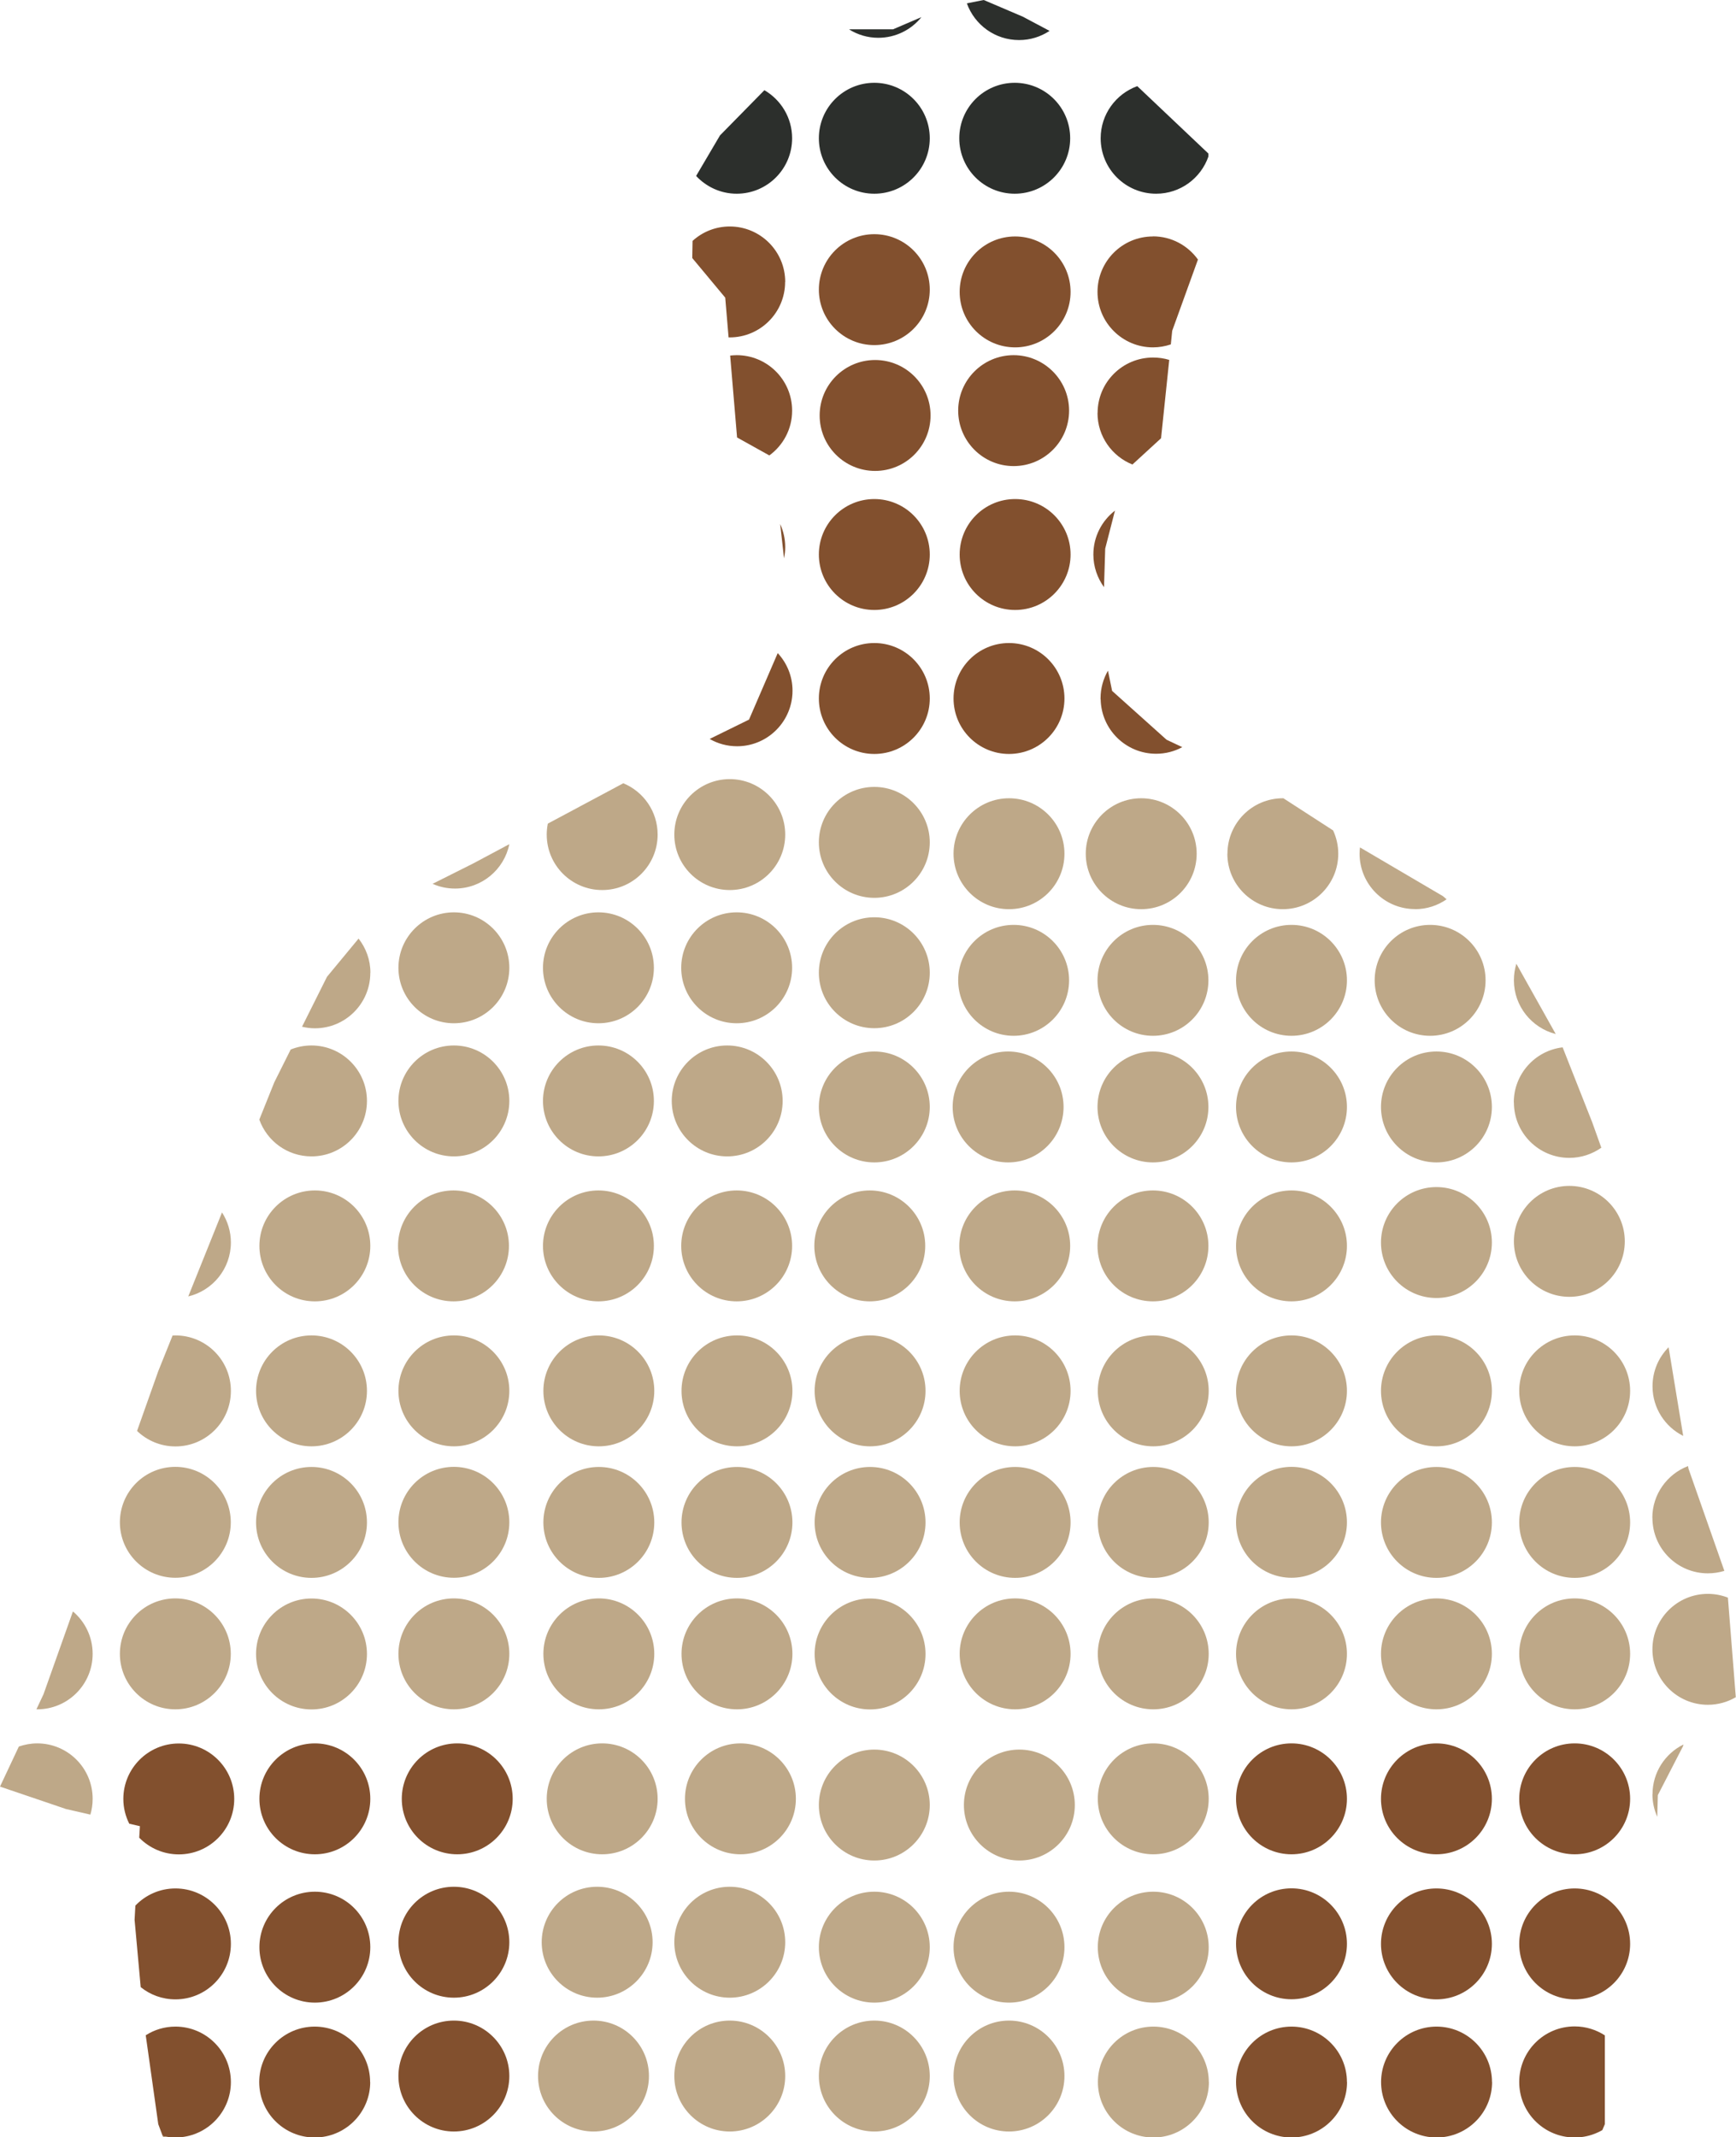 <?xml version="1.0" encoding="UTF-8"?><svg id="Arme" xmlns="http://www.w3.org/2000/svg" width="175.94" height="216.56" viewBox="0 0 175.94 216.56"><defs><style>.cls-1{fill:none;}.cls-1,.cls-2,.cls-3,.cls-4{stroke-width:0px;}.cls-2{fill:#2c2f2c;}.cls-3{fill:#bea888;}.cls-4{fill:#82502e;}</style></defs><path class="cls-1" d="m167.47,196.51c0-.36.04-.7.1-1.04l.17-3.38.22-7.99c-.31-.7-.49-1.47-.49-2.28,0-2.21,1.28-4.12,3.14-5.04l.8-2.94,4.53-1.7v-.16c-.85.49-1.81.77-2.85.77-3.11,0-5.62-2.52-5.62-5.62s2.52-5.62,5.62-5.62c.72,0,1.4.14,2.03.38l-.17-2.19-.18-.52c-.53.16-1.09.25-1.67.25-3.11,0-5.62-2.52-5.62-5.62,0-2.4,1.5-4.44,3.62-5.25l-.5-3.05c-1.85-.92-3.12-2.82-3.12-5.03,0-1.54.62-2.94,1.63-3.96l-.38-2.28-6.43-17.94c-.92.65-2.03,1.03-3.24,1.03-3.11,0-5.62-2.52-5.62-5.62,0-2.88,2.16-5.24,4.95-5.58l-.11-.29-.59-1.05c-2.44-.62-4.24-2.82-4.24-5.45,0-.58.09-1.14.25-1.67l-.51-.91-6.56-5.62c-.91.63-2.01,1-3.2,1-3.11,0-5.62-2.52-5.62-5.62,0-.21.01-.43.04-.63l-.5-.29-2.22-1.43c.33.72.52,1.52.52,2.36,0,3.11-2.52,5.62-5.62,5.62s-5.62-2.52-5.62-5.62,2.52-5.62,5.62-5.62c.02,0,.04,0,.05,0l-1.93-1.25-7.64-3.6c-.94.7-2.1,1.13-3.36,1.13-3.11,0-5.62-2.52-5.62-5.62,0-.23.02-.45.04-.67,0-.04,0-.07,0-.11,0-1.02.27-1.97.75-2.79l-.57-2.76.17-5.71c-.68-.93-1.08-2.07-1.08-3.31,0-1.81.86-3.42,2.19-4.45l.14-.54,1.13-3.68.5-.46c-2.07-.83-3.54-2.85-3.54-5.22,0-3.11,2.52-5.62,5.62-5.62.57,0,1.12.09,1.64.24l.16-1.57c-.57.19-1.17.3-1.81.3-3.11,0-5.62-2.52-5.62-5.62s2.52-5.62,5.62-5.62c1.88,0,3.54.93,4.56,2.35l2.2-6.08-1.13-2.26v-2.1c-.77,2.19-2.85,3.77-5.3,3.77-3.11,0-5.62-2.52-5.62-5.62,0-2.43,1.55-4.5,3.71-5.28l-.85-.8-2.26-.71-1.56-1.84-4.23-2.24c-.89.58-1.95.93-3.09.93-2.44,0-4.5-1.55-5.29-3.72l-2.54.51-2.06.88c-1.03,1.28-2.61,2.1-4.38,2.1-1.08,0-2.09-.31-2.94-.84l-4.76,2.24-3.84,3.91c1.68.97,2.81,2.78,2.81,4.87,0,3.11-2.52,5.62-5.62,5.62-1.62,0-3.08-.69-4.11-1.8l-.25.43-.1,6.14c1-.9,2.32-1.46,3.77-1.46,3.11,0,5.62,2.52,5.62,5.62s-2.52,5.62-5.62,5.62c-.04,0-.07,0-.11,0l.16,1.83c.22-.03.44-.04.66-.04,3.11,0,5.62,2.52,5.62,5.62,0,1.86-.91,3.51-2.31,4.53l.34.19.76,6.77c.32.71.51,1.5.51,2.33,0,.39-.04.78-.12,1.15l.72,6.46-1.36,3.15c.93,1,1.5,2.34,1.5,3.81,0,.23-.02.45-.04.67,0,.04,0,.07,0,.11,0,3.11-2.52,5.62-5.62,5.62-1.29,0-2.48-.44-3.43-1.17l-3.74,1.84-4.32,2.31c2.04.84,3.48,2.85,3.48,5.2,0,3.11-2.52,5.62-5.62,5.62s-5.62-2.52-5.62-5.62c0-.38.04-.75.11-1.11l-3.89,2.08c-.52,2.57-2.79,4.5-5.51,4.5-.81,0-1.58-.17-2.27-.48l-4.95,2.48-2.55,3.08c.75.95,1.2,2.15,1.2,3.46,0,3.11-2.52,5.62-5.62,5.62-.45,0-.88-.06-1.3-.16l-1.16,2.31c.65-.27,1.37-.41,2.11-.41,3.11,0,5.62,2.52,5.62,5.62s-2.52,5.62-5.62,5.62c-2.44,0-4.51-1.56-5.29-3.73l-3.78,9.42c.57.88.9,1.92.9,3.05,0,2.66-1.84,4.88-4.32,5.47l-1.59,3.96c.1,0,.19-.01.29-.01,3.11,0,5.62,2.52,5.62,5.62s-2.52,5.62-5.62,5.62c-1.51,0-2.88-.6-3.89-1.57l-6.5,18.29c1.22,1.03,2,2.57,2,4.3,0,3.11-2.52,5.62-5.62,5.62-.03,0-.05,0-.08,0l-1.78,3.77c.58-.2,1.2-.32,1.86-.32,3.11,0,5.62,2.52,5.62,5.62,0,.56-.08,1.09-.23,1.6l3.93.91c-.38-.76-.6-1.61-.6-2.51,0-3.11,2.52-5.62,5.62-5.62s5.62,2.52,5.62,5.62-2.52,5.62-5.62,5.62c-1.57,0-3-.65-4.02-1.69l-.39,6.88c1.02-1.07,2.46-1.74,4.06-1.74,3.11,0,5.62,2.52,5.62,5.62s-2.52,5.62-5.62,5.62c-1.33,0-2.56-.47-3.52-1.24l.32,3.47.2,1.41c.87-.55,1.9-.88,3.01-.88,3.11,0,5.62,2.52,5.62,5.62,0,2.89-2.18,5.26-4.98,5.58h12.82c-2.8-.32-4.98-2.7-4.98-5.58,0-3.11,2.52-5.62,5.62-5.62s5.62,2.52,5.62,5.62c0,2.89-2.18,5.26-4.98,5.58h83.71c-2.8-.32-4.98-2.7-4.98-5.58,0-3.11,2.52-5.62,5.62-5.62s5.62,2.52,5.62,5.62c0,2.89-2.18,5.26-4.98,5.58h12.72c-2.8-.32-4.98-2.7-4.98-5.58,0-3.11,2.52-5.62,5.62-5.62s5.62,2.52,5.62,5.62c0,2.89-2.18,5.26-4.98,5.58h13.4c-2.8-.32-4.98-2.7-4.98-5.58,0-3.11,2.52-5.62,5.62-5.62s5.62,2.52,5.62,5.62c0,2.89-2.18,5.26-4.98,5.58h12.72c-2.8-.32-4.98-2.7-4.98-5.58,0-3.11,2.52-5.62,5.62-5.62,1.13,0,2.18.34,3.06.91v-.59l4.53-1.98.33-6.68c-.01-.16-.03-.33-.03-.5Zm-149.7-23.3c-3.11,0-5.62-2.52-5.62-5.62s2.52-5.62,5.62-5.62,5.62,2.52,5.62,5.62-2.52,5.62-5.62,5.62Zm0-13.32c-3.11,0-5.62-2.52-5.62-5.62s2.52-5.62,5.62-5.62,5.62,2.52,5.62,5.62-2.52,5.62-5.62,5.62Zm13.8-11.25c3.11,0,5.62,2.52,5.62,5.62s-2.52,5.62-5.62,5.62-5.62-2.52-5.62-5.62,2.52-5.62,5.62-5.62Zm-5.62-7.7c0-3.11,2.52-5.62,5.62-5.62s5.62,2.52,5.62,5.62-2.52,5.62-5.62,5.62-5.62-2.52-5.62-5.62Zm0,26.65c0-3.11,2.52-5.62,5.62-5.62s5.62,2.52,5.62,5.62-2.52,5.62-5.62,5.62-5.62-2.52-5.62-5.62Zm5.96,35.34c-3.11,0-5.62-2.52-5.62-5.62s2.52-5.62,5.62-5.62,5.62,2.52,5.62,5.62-2.52,5.62-5.62,5.62Zm0-15.03c-3.11,0-5.62-2.52-5.62-5.62s2.52-5.62,5.62-5.62,5.62,2.52,5.62,5.62-2.52,5.62-5.62,5.62Zm0-56.03c-3.11,0-5.62-2.52-5.62-5.62s2.52-5.62,5.62-5.62,5.62,2.52,5.62,5.62-2.52,5.62-5.62,5.62Zm28.77,28.02c-3.11,0-5.62-2.52-5.62-5.62s2.52-5.62,5.62-5.62,5.62,2.52,5.62,5.62-2.52,5.62-5.62,5.62Zm5.62,7.7c0,3.11-2.52,5.62-5.62,5.62s-5.62-2.52-5.62-5.62,2.52-5.62,5.62-5.62,5.62,2.52,5.62,5.62Zm-5.62-21.03c-3.11,0-5.62-2.52-5.62-5.62s2.52-5.62,5.62-5.62,5.62,2.52,5.62,5.62-2.52,5.62-5.62,5.62Zm-.04-54.12c3.11,0,5.62,2.52,5.62,5.62s-2.52,5.62-5.62,5.62-5.62-2.52-5.62-5.62,2.52-5.62,5.62-5.62Zm0,13.49c3.11,0,5.62,2.52,5.62,5.62s-2.52,5.62-5.62,5.62-5.62-2.52-5.62-5.62,2.52-5.62,5.62-5.62Zm0,14.69c3.11,0,5.62,2.52,5.62,5.62s-2.52,5.62-5.62,5.62-5.62-2.52-5.62-5.62,2.52-5.62,5.62-5.62Zm-14.65-28.19c3.11,0,5.62,2.52,5.62,5.62s-2.52,5.62-5.62,5.62-5.62-2.52-5.62-5.62,2.52-5.62,5.62-5.62Zm0,13.49c3.11,0,5.62,2.52,5.62,5.62s-2.52,5.62-5.62,5.62-5.62-2.52-5.62-5.62,2.52-5.62,5.62-5.62Zm0,53.95c-3.11,0-5.62-2.52-5.62-5.62s2.52-5.62,5.62-5.62,5.62,2.52,5.62,5.62-2.52,5.62-5.62,5.62Zm5.62,7.7c0,3.11-2.52,5.62-5.62,5.62s-5.62-2.52-5.62-5.62,2.52-5.62,5.62-5.62,5.62,2.52,5.62,5.62Zm-5.62-21.03c-3.11,0-5.62-2.52-5.62-5.62s2.52-5.62,5.62-5.62,5.62,2.52,5.62,5.62-2.52,5.62-5.62,5.62Zm-.04-25.94c3.11,0,5.62,2.52,5.62,5.62s-2.52,5.62-5.62,5.62-5.62-2.52-5.62-5.62,2.52-5.62,5.62-5.62Zm.04,95.37c-3.11,0-5.62-2.52-5.62-5.62s2.52-5.62,5.62-5.62,5.62,2.52,5.62,5.62-2.52,5.62-5.62,5.62Zm0-13.56c-3.11,0-5.62-2.52-5.62-5.62s2.52-5.62,5.62-5.62,5.62,2.52,5.62,5.62-2.52,5.62-5.62,5.62Zm.34-14.53c-3.11,0-5.62-2.52-5.62-5.62s2.52-5.62,5.62-5.62,5.62,2.52,5.62,5.62-2.52,5.62-5.62,5.62Zm13.81,28.09c-3.11,0-5.62-2.52-5.62-5.62s2.52-5.62,5.62-5.62,5.62,2.52,5.62,5.62-2.52,5.62-5.62,5.62Zm.37-13.56c-3.11,0-5.62-2.52-5.62-5.62s2.52-5.62,5.62-5.62,5.62,2.52,5.62,5.62-2.52,5.62-5.62,5.62Zm.51-14.53c-3.11,0-5.62-2.52-5.62-5.62s2.52-5.62,5.62-5.62,5.62,2.52,5.62,5.62-2.52,5.62-5.62,5.62Zm19.29-46.96c0,3.11-2.52,5.62-5.62,5.62s-5.62-2.52-5.62-5.62,2.52-5.62,5.62-5.62,5.62,2.52,5.62,5.62Zm-5.62,18.95c-3.11,0-5.62-2.52-5.62-5.62s2.52-5.62,5.62-5.62,5.62,2.52,5.62,5.62-2.52,5.62-5.62,5.62Zm5.62,7.7c0,3.11-2.52,5.62-5.62,5.62s-5.62-2.52-5.62-5.62,2.52-5.62,5.62-5.62,5.62,2.52,5.62,5.62Zm-11.28-41.34c0-3.11,2.52-5.62,5.62-5.62s5.62,2.52,5.62,5.62-2.52,5.62-5.62,5.62-5.62-2.52-5.62-5.62Zm5.62-22.56c-3.11,0-5.62-2.52-5.62-5.62s2.52-5.62,5.62-5.62,5.62,2.52,5.62,5.62-2.52,5.62-5.62,5.62Zm-.7-24.74c3.11,0,5.62,2.52,5.62,5.62s-2.52,5.62-5.62,5.62-5.62-2.52-5.62-5.62,2.52-5.62,5.62-5.62Zm-.25,26.99c3.11,0,5.62,2.52,5.62,5.62s-2.52,5.62-5.62,5.62-5.62-2.52-5.62-5.62,2.52-5.62,5.62-5.62Zm.25,110.06c-3.11,0-5.62-2.52-5.62-5.62s2.52-5.62,5.62-5.62,5.62,2.52,5.62,5.62-2.52,5.62-5.62,5.62Zm0-13.56c-3.11,0-5.62-2.52-5.62-5.62s2.52-5.62,5.62-5.62,5.62,2.52,5.62,5.62-2.52,5.62-5.62,5.62Zm1.08-14.53c-3.11,0-5.62-2.52-5.62-5.62s2.52-5.62,5.62-5.62,5.62,2.52,5.62,5.62-2.52,5.62-5.62,5.62ZM88.61,8.38c3.11,0,5.62,2.52,5.62,5.62s-2.52,5.62-5.62,5.62-5.62-2.52-5.62-5.62,2.52-5.62,5.62-5.62Zm0,15.34c3.11,0,5.62,2.52,5.62,5.62s-2.52,5.62-5.62,5.62-5.62-2.52-5.62-5.62,2.52-5.62,5.62-5.62Zm-.43,122.84c-3.11,0-5.62-2.52-5.62-5.62s2.52-5.62,5.62-5.62,5.62,2.52,5.62,5.62-2.52,5.62-5.62,5.62Zm5.62,7.7c0,3.11-2.52,5.62-5.62,5.62s-5.62-2.52-5.62-5.62,2.52-5.62,5.62-5.62,5.62,2.52,5.62,5.62Zm-5.66-22.39c-3.11,0-5.62-2.52-5.62-5.62s2.52-5.62,5.62-5.62,5.62,2.52,5.62,5.62-2.52,5.62-5.62,5.62Zm.04,30.09c3.11,0,5.62,2.52,5.62,5.62s-2.52,5.62-5.62,5.62-5.62-2.52-5.62-5.62,2.52-5.62,5.62-5.62Zm.43,54.03c-3.11,0-5.62-2.52-5.62-5.62s2.52-5.62,5.62-5.62,5.62,2.52,5.62,5.62-2.52,5.62-5.62,5.62Zm0-13.06c-3.11,0-5.62-2.52-5.62-5.62s2.52-5.62,5.62-5.62,5.62,2.52,5.62,5.62-2.52,5.62-5.62,5.62Zm0-14.4c-3.11,0-5.62-2.52-5.62-5.62s2.52-5.62,5.62-5.62,5.62,2.52,5.62,5.62-2.52,5.62-5.62,5.62Zm0-70.74c-3.11,0-5.62-2.52-5.62-5.62s2.52-5.62,5.62-5.62,5.62,2.52,5.62,5.62-2.52,5.62-5.62,5.62Zm0-13.6c-3.11,0-5.62-2.52-5.62-5.62s2.52-5.62,5.62-5.62,5.62,2.52,5.62,5.62-2.52,5.62-5.62,5.62Zm0-13.21c-3.11,0-5.62-2.52-5.62-5.62s2.52-5.62,5.62-5.62,5.62,2.52,5.62,5.62-2.52,5.62-5.62,5.62Zm0-14.58c-3.11,0-5.62-2.52-5.62-5.62s2.52-5.62,5.62-5.62,5.62,2.52,5.62,5.62-2.52,5.62-5.62,5.62Zm0-14.58c-3.11,0-5.62-2.52-5.62-5.62s2.52-5.62,5.62-5.62,5.62,2.52,5.62,5.62-2.52,5.62-5.62,5.62Zm.08-14.09c-3.11,0-5.62-2.52-5.62-5.62s2.52-5.62,5.62-5.62,5.62,2.52,5.62,5.62-2.52,5.62-5.62,5.62Zm28.15,57.24c-3.11,0-5.62-2.52-5.62-5.62s2.52-5.62,5.62-5.62,5.62,2.52,5.62,5.62-2.52,5.62-5.62,5.62Zm5.62,7.21c0,3.11-2.52,5.62-5.62,5.62s-5.62-2.52-5.62-5.62,2.52-5.62,5.62-5.62,5.62,2.52,5.62,5.62Zm-19.59,47.72c-3.11,0-5.62-2.52-5.62-5.62s2.52-5.62,5.62-5.62,5.62,2.52,5.62,5.62-2.52,5.62-5.62,5.62Zm5.62,7.7c0,3.11-2.52,5.62-5.62,5.62s-5.62-2.52-5.62-5.62,2.52-5.62,5.62-5.62,5.62,2.52,5.62,5.62Zm-11.28-41.34c0-3.11,2.52-5.62,5.62-5.62s5.62,2.52,5.62,5.62-2.52,5.62-5.62,5.62-5.62-2.52-5.62-5.62Zm5.66,20.31c-3.11,0-5.62-2.52-5.62-5.62s2.52-5.62,5.62-5.62,5.62,2.52,5.62,5.62-2.52,5.62-5.62,5.62Zm0-84.75c-3.11,0-5.62-2.52-5.62-5.62s2.52-5.62,5.62-5.62,5.62,2.52,5.62,5.62-2.52,5.62-5.62,5.62Zm-.04-53.43c3.11,0,5.62,2.52,5.62,5.62s-2.52,5.62-5.62,5.62-5.62-2.52-5.62-5.62,2.52-5.62,5.62-5.62Zm5.66,21.2c0,3.11-2.52,5.62-5.62,5.62s-5.62-2.52-5.62-5.62,2.52-5.62,5.62-5.62,5.62,2.52,5.62,5.62Zm-5.77,6.4c3.11,0,5.62,2.52,5.62,5.62s-2.52,5.62-5.62,5.62-5.62-2.52-5.62-5.62,2.52-5.62,5.62-5.62Zm-.47,29.17c3.11,0,5.62,2.52,5.62,5.62s-2.52,5.62-5.62,5.62-5.62-2.52-5.62-5.62,2.52-5.62,5.62-5.62Zm6.09,34.19c0,3.11-2.52,5.62-5.62,5.62s-5.62-2.52-5.62-5.62,2.52-5.62,5.62-5.62,5.62,2.52,5.62,5.62Zm-6.09-18.45c3.11,0,5.62,2.52,5.62,5.62s-2.52,5.62-5.62,5.62-5.62-2.52-5.62-5.62,2.52-5.62,5.62-5.62Zm-.09,25.66c3.11,0,5.62,2.52,5.62,5.62s-2.52,5.62-5.62,5.62-5.62-2.52-5.62-5.62,2.52-5.62,5.62-5.62Zm.09,109.45c-3.11,0-5.62-2.52-5.62-5.62s2.52-5.62,5.62-5.62,5.62,2.52,5.62,5.62-2.52,5.62-5.62,5.62Zm0-13.06c-3.11,0-5.62-2.52-5.62-5.62s2.52-5.62,5.62-5.62,5.62,2.52,5.62,5.62-2.52,5.62-5.62,5.62Zm1.04-14.4c-3.11,0-5.62-2.52-5.62-5.62s2.52-5.62,5.62-5.62,5.62,2.52,5.62,5.62-2.52,5.62-5.62,5.62Zm12.36-107.65c3.11,0,5.62,2.52,5.62,5.62s-2.52,5.62-5.62,5.62-5.62-2.52-5.62-5.62,2.52-5.62,5.62-5.62Zm-4.44,45.37c0-3.11,2.52-5.62,5.62-5.62s5.62,2.52,5.62,5.62-2.52,5.62-5.62,5.62-5.62-2.52-5.62-5.62Zm5.66,76.68c-3.11,0-5.62-2.52-5.62-5.62s2.52-5.62,5.62-5.62,5.62,2.52,5.62,5.62-2.52,5.62-5.62,5.62Zm0-15.03c-3.11,0-5.62-2.52-5.62-5.62s2.52-5.62,5.62-5.62,5.62,2.52,5.62,5.62-2.52,5.62-5.62,5.62Zm0-14.69c-3.11,0-5.62-2.52-5.62-5.62s2.52-5.62,5.62-5.62,5.62,2.52,5.62,5.62-2.52,5.62-5.62,5.62Zm0-13.32c-3.11,0-5.62-2.52-5.62-5.62s2.52-5.62,5.62-5.62,5.62,2.52,5.62,5.62-2.52,5.62-5.62,5.62Zm0-13.32c-3.11,0-5.62-2.52-5.62-5.62s2.52-5.62,5.62-5.62,5.62,2.52,5.62,5.62-2.52,5.62-5.62,5.62Zm14.01,56.03c-3.11,0-5.62-2.52-5.62-5.62s2.52-5.62,5.62-5.62,5.62,2.52,5.62,5.62-2.52,5.62-5.62,5.62Zm0-14.69c-3.11,0-5.62-2.52-5.62-5.62s2.52-5.62,5.62-5.62,5.62,2.52,5.62,5.62-2.52,5.62-5.62,5.62Zm0-14.69c-3.11,0-5.62-2.52-5.62-5.62s2.52-5.62,5.62-5.62,5.62,2.52,5.62,5.62-2.52,5.62-5.62,5.62Zm0-13.32c-3.11,0-5.62-2.52-5.62-5.62s2.52-5.62,5.62-5.62,5.62,2.52,5.62,5.62-2.52,5.62-5.62,5.62Zm0-13.32c-3.11,0-5.62-2.52-5.62-5.62s2.52-5.62,5.62-5.62,5.62,2.52,5.62,5.62-2.52,5.62-5.62,5.62Zm0-14.69c-3.11,0-5.62-2.52-5.62-5.62s2.52-5.62,5.62-5.62,5.62,2.52,5.62,5.62-2.52,5.62-5.62,5.62Zm0-14.08c-3.11,0-5.62-2.52-5.62-5.62s2.52-5.62,5.62-5.62,5.62,2.52,5.62,5.62-2.52,5.62-5.62,5.62Zm0-12.83c-3.11,0-5.62-2.52-5.62-5.62s2.52-5.62,5.62-5.62,5.62,2.52,5.62,5.62-2.52,5.62-5.62,5.62Zm8.42-5.62c0-3.11,2.52-5.62,5.62-5.62s5.62,2.52,5.62,5.62-2.52,5.62-5.62,5.62-5.62-2.52-5.62-5.62Zm6.27,103.26c-3.11,0-5.62-2.52-5.62-5.62s2.52-5.62,5.62-5.62,5.62,2.52,5.62,5.62-2.52,5.62-5.62,5.62Zm0-14.69c-3.11,0-5.62-2.52-5.62-5.62s2.52-5.62,5.62-5.62,5.62,2.52,5.62,5.62-2.52,5.62-5.62,5.62Zm0-14.69c-3.11,0-5.62-2.52-5.62-5.62s2.52-5.62,5.62-5.62,5.62,2.52,5.62,5.62-2.52,5.62-5.62,5.62Zm0-13.32c-3.11,0-5.62-2.52-5.62-5.62s2.52-5.62,5.62-5.62,5.62,2.52,5.62,5.62-2.52,5.62-5.62,5.62Zm0-13.32c-3.11,0-5.62-2.52-5.62-5.62s2.52-5.62,5.62-5.62,5.62,2.52,5.62,5.62-2.52,5.62-5.62,5.62Zm0-15.03c-3.11,0-5.62-2.52-5.62-5.62s2.52-5.62,5.62-5.62,5.62,2.52,5.62,5.62-2.52,5.62-5.62,5.62Zm0-13.74c-3.11,0-5.62-2.52-5.62-5.62s2.52-5.62,5.62-5.62,5.62,2.52,5.62,5.62-2.52,5.62-5.62,5.62Zm7.85,8c0-3.11,2.52-5.62,5.62-5.62s5.62,2.52,5.62,5.62-2.52,5.62-5.62,5.62-5.62-2.52-5.62-5.62Zm6.16,76.81c-3.11,0-5.62-2.52-5.62-5.62s2.52-5.62,5.62-5.62,5.62,2.52,5.62,5.62-2.52,5.62-5.62,5.62Zm0-14.69c-3.11,0-5.62-2.52-5.62-5.62s2.52-5.62,5.62-5.62,5.62,2.52,5.62,5.62-2.52,5.62-5.62,5.62Zm0-14.69c-3.11,0-5.62-2.52-5.62-5.62s2.52-5.62,5.62-5.62,5.62,2.52,5.62,5.62-2.52,5.62-5.62,5.62Zm0-13.32c-3.11,0-5.62-2.52-5.62-5.62s2.52-5.62,5.62-5.62,5.62,2.52,5.62,5.62-2.52,5.62-5.62,5.62Zm0-13.32c-3.11,0-5.62-2.52-5.62-5.62s2.52-5.62,5.62-5.62,5.62,2.52,5.62,5.62-2.52,5.62-5.62,5.62Z"/><circle class="cls-4" cx="102.26" cy="70.78" r="5.62"/><circle class="cls-4" cx="88.61" cy="70.78" r="5.62"/><path class="cls-4" d="m80.28,70.66c.03-.22.04-.44.04-.67,0-1.47-.57-2.81-1.5-3.81l-2.91,6.74-3.99,1.96c.82.47,1.77.74,2.78.74,2.88,0,5.25-2.17,5.58-4.96Z"/><path class="cls-4" d="m79.07,53.1l.39,3.48c.08-.37.12-.76.12-1.15,0-.83-.19-1.62-.51-2.33Z"/><circle class="cls-4" cx="88.61" cy="56.19" r="5.62"/><circle class="cls-4" cx="102.88" cy="56.19" r="5.62"/><path class="cls-4" d="m111.55,70.87c.06,3.05,2.55,5.51,5.62,5.51.96,0,1.86-.24,2.65-.67l-1.59-.75-5.52-4.95-.42-2.05c-.47.82-.75,1.77-.75,2.79,0,.04,0,.07,0,.11Z"/><path class="cls-4" d="m110.81,56.19c0,1.24.41,2.38,1.08,3.31l.12-3.91.99-3.85c-1.33,1.03-2.19,2.64-2.19,4.45Z"/><path class="cls-4" d="m102.73,47.23c3.11,0,5.62-2.52,5.62-5.62s-2.52-5.62-5.62-5.62-5.62,2.52-5.62,5.62,2.52,5.62,5.62,5.62Z"/><circle class="cls-4" cx="88.69" cy="42.1" r="5.62"/><path class="cls-4" d="m80.28,41.61c0-3.11-2.52-5.62-5.62-5.62-.22,0-.44.02-.66.04l.7,8.3,3.27,1.82c1.4-1.02,2.31-2.67,2.31-4.53Z"/><path class="cls-4" d="m111.23,41.85c0,2.37,1.47,4.39,3.54,5.22l2.9-2.66.83-7.94c-.52-.16-1.07-.24-1.64-.24-3.11,0-5.62,2.52-5.62,5.62Z"/><circle class="cls-4" cx="102.88" cy="29.58" r="5.62"/><path class="cls-4" d="m116.85,23.96c-3.11,0-5.62,2.52-5.62,5.62s2.52,5.62,5.62,5.62c.63,0,1.24-.11,1.81-.3l.14-1.38,2.61-7.22c-1.02-1.42-2.68-2.35-4.56-2.35Z"/><circle class="cls-4" cx="88.61" cy="29.35" r="5.62"/><path class="cls-4" d="m79.58,28.57c0-3.11-2.52-5.62-5.62-5.62-1.45,0-2.77.55-3.77,1.46l-.03,1.74,3.34,4.01.34,4.03s.07,0,.11,0c3.11,0,5.62-2.52,5.62-5.62Z"/><path class="cls-2" d="m74.66,19.63c3.11,0,5.62-2.52,5.62-5.62,0-2.08-1.13-3.89-2.81-4.87l-4.5,4.58-2.42,4.11c1.03,1.1,2.49,1.8,4.11,1.8Z"/><circle class="cls-2" cx="88.61" cy="14.01" r="5.62"/><circle class="cls-2" cx="102.84" cy="14.01" r="5.62"/><path class="cls-2" d="m111.55,14.01c0,3.11,2.52,5.62,5.62,5.62,2.46,0,4.54-1.58,5.3-3.77v-.3l-7.21-6.83c-2.16.78-3.71,2.85-3.71,5.28Z"/><path class="cls-2" d="m103.28,4.06c1.14,0,2.2-.34,3.09-.93l-2.71-1.44L99.7,0l-1.71.34c.78,2.17,2.85,3.72,5.29,3.72Z"/><path class="cls-2" d="m93.4,1.73l-2.89,1.24h-4.39l-.05.02c.86.53,1.86.84,2.94.84,1.77,0,3.35-.82,4.38-2.1Z"/><path class="cls-4" d="m130.89,176.66c-3.11,0-5.62,2.52-5.62,5.62s2.52,5.62,5.62,5.62,5.62-2.52,5.62-5.62-2.52-5.62-5.62-5.62Z"/><circle class="cls-4" cx="145.58" cy="182.28" r="5.62"/><circle class="cls-4" cx="159.59" cy="182.28" r="5.62"/><path class="cls-4" d="m46,204.75c-3.11,0-5.62,2.52-5.62,5.62s2.52,5.62,5.62,5.62,5.62-2.52,5.62-5.62-2.52-5.62-5.62-5.62Z"/><path class="cls-4" d="m46,191.19c-3.11,0-5.62,2.52-5.62,5.62s2.52,5.62,5.62,5.62,5.62-2.52,5.62-5.62-2.52-5.62-5.62-5.62Z"/><circle class="cls-4" cx="46.34" cy="182.28" r="5.62"/><circle class="cls-4" cx="31.91" cy="182.28" r="5.62"/><path class="cls-4" d="m18.12,187.91c3.11,0,5.62-2.52,5.62-5.62s-2.52-5.62-5.62-5.62-5.62,2.52-5.62,5.62c0,.9.22,1.76.6,2.51l1.08.25-.07,1.17c1.02,1.04,2.44,1.69,4.02,1.69Z"/><circle class="cls-4" cx="31.91" cy="197.31" r="5.62"/><path class="cls-4" d="m23.4,196.98c0-3.11-2.52-5.62-5.62-5.62-1.6,0-3.04.67-4.06,1.74l-.08,1.44.62,6.82c.96.78,2.19,1.24,3.52,1.24,3.11,0,5.62-2.52,5.62-5.62Z"/><path class="cls-4" d="m23.4,210.98c0-3.11-2.52-5.62-5.62-5.62-1.11,0-2.14.32-3.01.88l1.27,9.01.45,1.2c.21.05.43.09.64.11h1.29c2.8-.32,4.98-2.7,4.98-5.58Z"/><path class="cls-4" d="m37.51,210.98c0-3.11-2.52-5.62-5.62-5.62s-5.62,2.52-5.62,5.62c0,2.89,2.18,5.26,4.98,5.58h1.29c2.8-.32,4.98-2.7,4.98-5.58Z"/><path class="cls-4" d="m130.89,191.35c-3.11,0-5.62,2.52-5.62,5.62s2.52,5.62,5.62,5.62,5.62-2.52,5.62-5.62-2.52-5.62-5.62-5.62Z"/><circle class="cls-4" cx="145.58" cy="196.98" r="5.62"/><circle class="cls-4" cx="159.59" cy="196.98" r="5.62"/><path class="cls-4" d="m153.97,210.98c0,2.89,2.18,5.26,4.98,5.58h1.29c.78-.09,1.5-.34,2.15-.71l.26-.61v-8.99c-.88-.57-1.93-.91-3.06-.91-3.11,0-5.62,2.52-5.62,5.62Z"/><path class="cls-4" d="m151.21,210.98c0-3.11-2.52-5.62-5.62-5.62s-5.62,2.52-5.62,5.62c0,2.89,2.18,5.26,4.98,5.58h1.29c2.8-.32,4.98-2.7,4.98-5.58Z"/><path class="cls-4" d="m136.51,210.98c0-3.11-2.52-5.62-5.62-5.62s-5.62,2.52-5.62,5.62c0,2.89,2.18,5.26,4.98,5.58h1.29c2.8-.32,4.98-2.7,4.98-5.58Z"/><path class="cls-3" d="m16.53,216.56h.6c-.22-.03-.43-.07-.64-.11l.04.11Z"/><path class="cls-3" d="m122.51,210.98c0-3.11-2.52-5.62-5.62-5.62s-5.62,2.52-5.62,5.62c0,2.89,2.18,5.26,4.98,5.58h1.29c2.8-.32,4.98-2.7,4.98-5.58Z"/><circle class="cls-3" cx="116.88" cy="197.31" r="5.62"/><circle class="cls-3" cx="116.88" cy="182.28" r="5.62"/><path class="cls-3" d="m159.59,161.97c-3.11,0-5.62,2.52-5.62,5.62s2.52,5.62,5.62,5.62,5.62-2.52,5.62-5.62-2.52-5.62-5.62-5.62Z"/><circle class="cls-3" cx="159.59" cy="154.27" r="5.62"/><circle class="cls-3" cx="159.59" cy="140.94" r="5.62"/><path class="cls-3" d="m130.89,161.97c-3.11,0-5.62,2.52-5.62,5.62s2.52,5.62,5.62,5.62,5.62-2.52,5.62-5.62-2.52-5.62-5.62-5.62Z"/><path class="cls-3" d="m130.89,148.64c-3.11,0-5.62,2.52-5.62,5.62s2.52,5.62,5.62,5.62,5.62-2.52,5.62-5.62-2.52-5.62-5.62-5.62Z"/><path class="cls-3" d="m130.89,135.32c-3.11,0-5.62,2.52-5.62,5.62s2.52,5.62,5.62,5.62,5.62-2.52,5.62-5.62-2.52-5.62-5.62-5.62Z"/><path class="cls-3" d="m130.89,120.63c-3.11,0-5.62,2.52-5.62,5.62s2.52,5.62,5.62,5.62,5.62-2.52,5.62-5.62-2.52-5.62-5.62-5.62Z"/><path class="cls-3" d="m145.58,120.29c-3.11,0-5.62,2.52-5.62,5.62s2.52,5.62,5.62,5.62,5.62-2.52,5.62-5.62-2.52-5.62-5.62-5.62Z"/><path class="cls-3" d="m145.58,106.55c-3.11,0-5.62,2.52-5.62,5.62s2.52,5.62,5.62,5.62,5.62-2.52,5.62-5.62-2.52-5.62-5.62-5.62Z"/><circle class="cls-3" cx="145.58" cy="154.27" r="5.62"/><circle class="cls-3" cx="145.58" cy="140.94" r="5.62"/><path class="cls-3" d="m145.58,161.97c-3.11,0-5.62,2.52-5.62,5.62s2.52,5.62,5.62,5.62,5.62-2.52,5.62-5.62-2.52-5.62-5.62-5.62Z"/><path class="cls-3" d="m116.88,161.97c-3.11,0-5.62,2.52-5.62,5.62s2.52,5.62,5.62,5.62,5.62-2.52,5.62-5.62-2.52-5.62-5.62-5.62Z"/><circle class="cls-3" cx="116.88" cy="154.27" r="5.62"/><circle class="cls-3" cx="116.88" cy="140.94" r="5.62"/><path class="cls-3" d="m88.18,173.22c3.11,0,5.62-2.52,5.62-5.62s-2.52-5.62-5.62-5.62-5.62,2.52-5.62,5.62,2.52,5.62,5.62,5.62Z"/><circle class="cls-3" cx="88.18" cy="154.27" r="5.62"/><circle class="cls-3" cx="88.18" cy="140.94" r="5.62"/><circle class="cls-3" cx="102.88" cy="154.27" r="5.62"/><circle class="cls-3" cx="102.88" cy="140.94" r="5.62"/><path class="cls-3" d="m102.88,161.97c-3.11,0-5.62,2.52-5.62,5.62s2.52,5.62,5.62,5.62,5.62-2.52,5.62-5.62-2.52-5.62-5.62-5.62Z"/><circle class="cls-3" cx="88.61" cy="210.37" r="5.62"/><circle class="cls-3" cx="88.61" cy="197.31" r="5.62"/><path class="cls-3" d="m88.61,177.29c-3.11,0-5.62,2.52-5.62,5.62s2.52,5.62,5.62,5.62,5.62-2.52,5.62-5.62-2.52-5.62-5.62-5.62Z"/><circle class="cls-3" cx="102.26" cy="197.31" r="5.62"/><path class="cls-3" d="m103.31,177.29c-3.11,0-5.62,2.52-5.62,5.62s2.52,5.62,5.62,5.62,5.62-2.52,5.62-5.62-2.52-5.62-5.62-5.62Z"/><circle class="cls-3" cx="102.26" cy="210.37" r="5.62"/><path class="cls-3" d="m74.69,161.97c-3.11,0-5.62,2.52-5.62,5.62s2.52,5.62,5.62,5.62,5.62-2.52,5.62-5.62-2.52-5.62-5.62-5.62Z"/><circle class="cls-3" cx="74.69" cy="154.27" r="5.62"/><circle class="cls-3" cx="74.69" cy="140.94" r="5.62"/><path class="cls-3" d="m46,161.97c-3.11,0-5.62,2.52-5.62,5.62s2.52,5.62,5.62,5.62,5.62-2.52,5.62-5.62-2.52-5.62-5.62-5.62Z"/><path class="cls-3" d="m46,148.64c-3.11,0-5.62,2.52-5.62,5.62s2.52,5.62,5.62,5.62,5.62-2.52,5.62-5.62-2.52-5.62-5.62-5.62Z"/><path class="cls-3" d="m46,135.32c-3.11,0-5.62,2.52-5.62,5.62s2.52,5.62,5.62,5.62,5.62-2.52,5.62-5.62-2.52-5.62-5.62-5.62Z"/><circle class="cls-3" cx="60.69" cy="154.27" r="5.62"/><circle class="cls-3" cx="60.69" cy="140.94" r="5.62"/><circle class="cls-3" cx="116.85" cy="126.25" r="5.62"/><path class="cls-3" d="m88.15,120.63c-3.11,0-5.62,2.52-5.62,5.62s2.52,5.62,5.62,5.62,5.62-2.52,5.62-5.62-2.52-5.62-5.62-5.62Z"/><circle class="cls-3" cx="102.84" cy="126.25" r="5.62"/><circle class="cls-3" cx="74.66" cy="126.25" r="5.62"/><circle class="cls-3" cx="45.96" cy="126.25" r="5.62"/><path class="cls-3" d="m60.65,131.87c3.11,0,5.62-2.52,5.62-5.62s-2.52-5.62-5.62-5.62-5.62,2.52-5.62,5.62,2.52,5.62,5.62,5.62Z"/><path class="cls-3" d="m130.89,106.55c-3.11,0-5.62,2.52-5.62,5.62s2.52,5.62,5.62,5.62,5.62-2.52,5.62-5.62-2.52-5.62-5.62-5.62Z"/><path class="cls-3" d="m102.17,117.79c3.11,0,5.62-2.52,5.62-5.62s-2.52-5.62-5.62-5.62-5.62,2.52-5.62,5.62,2.52,5.62,5.62,5.62Z"/><path class="cls-3" d="m116.85,106.55c-3.11,0-5.62,2.52-5.62,5.62s2.52,5.62,5.62,5.62,5.62-2.52,5.62-5.62-2.52-5.62-5.62-5.62Z"/><path class="cls-3" d="m167.47,181.82c0,.81.18,1.58.49,2.28l.06-2.2,2.55-4.95.05-.18c-1.86.92-3.14,2.83-3.14,5.04Z"/><path class="cls-3" d="m167.47,167.13c0,3.11,2.52,5.62,5.62,5.62,1.03,0,2-.28,2.83-.77l-.8-10.09c-.63-.24-1.31-.38-2.03-.38-3.11,0-5.62,2.52-5.62,5.62Z"/><path class="cls-3" d="m167.47,153.81c0,3.11,2.52,5.62,5.62,5.62.58,0,1.14-.09,1.67-.25l-3.64-10.37-.04-.25c-2.11.81-3.62,2.85-3.62,5.25Z"/><path class="cls-3" d="m170.59,145.51l-1.48-8.99c-1.01,1.02-1.63,2.41-1.63,3.96,0,2.2,1.27,4.11,3.12,5.03Z"/><circle class="cls-3" cx="159.05" cy="125.79" r="5.62"/><path class="cls-3" d="m153.43,111.71c0,3.11,2.52,5.62,5.62,5.62,1.21,0,2.33-.39,3.24-1.03l-.92-2.57-3-7.6c-2.79.33-4.95,2.7-4.95,5.58Z"/><path class="cls-3" d="m88.61,106.55c-3.11,0-5.62,2.52-5.62,5.62s2.52,5.62,5.62,5.62,5.62-2.52,5.62-5.62-2.52-5.62-5.62-5.62Z"/><path class="cls-3" d="m60.65,117.18c3.11,0,5.62-2.52,5.62-5.62s-2.52-5.62-5.62-5.62-5.62,2.52-5.62,5.62,2.52,5.62,5.62,5.62Z"/><path class="cls-3" d="m46,117.18c3.11,0,5.62-2.52,5.62-5.62s-2.52-5.62-5.62-5.62-5.62,2.52-5.62,5.62,2.52,5.62,5.62,5.62Z"/><path class="cls-3" d="m31.57,117.18c3.11,0,5.62-2.52,5.62-5.62s-2.52-5.62-5.62-5.62c-.75,0-1.46.15-2.11.41l-1.66,3.32-1.52,3.78c.78,2.18,2.85,3.73,5.29,3.73Z"/><path class="cls-3" d="m37.54,98.57c0-1.31-.45-2.5-1.2-3.46l-3.2,3.87-2.53,5.06c.42.1.85.16,1.3.16,3.11,0,5.62-2.52,5.62-5.62Z"/><path class="cls-3" d="m46,103.69c3.11,0,5.62-2.52,5.62-5.62s-2.52-5.62-5.62-5.62-5.62,2.52-5.62,5.62,2.52,5.62,5.62,5.62Z"/><path class="cls-3" d="m60.65,103.69c3.11,0,5.62-2.52,5.62-5.62s-2.52-5.62-5.62-5.62-5.62,2.52-5.62,5.62,2.52,5.62,5.62,5.62Z"/><circle class="cls-3" cx="74.66" cy="98.07" r="5.62"/><circle class="cls-3" cx="88.61" cy="98.57" r="5.62"/><path class="cls-3" d="m102.73,93.72c-3.11,0-5.62,2.52-5.62,5.62s2.52,5.62,5.62,5.62,5.62-2.52,5.62-5.62-2.52-5.62-5.62-5.62Z"/><circle class="cls-3" cx="116.85" cy="99.34" r="5.62"/><path class="cls-3" d="m130.89,93.72c-3.11,0-5.62,2.52-5.62,5.62s2.52,5.62,5.62,5.62,5.62-2.52,5.62-5.62-2.52-5.62-5.62-5.62Z"/><circle class="cls-3" cx="144.94" cy="99.34" r="5.62"/><path class="cls-3" d="m157.67,104.78l-3.99-7.12c-.16.53-.25,1.09-.25,1.67,0,2.63,1.81,4.83,4.24,5.45Z"/><path class="cls-3" d="m73.7,117.18c3.11,0,5.62-2.52,5.62-5.62s-2.52-5.62-5.62-5.62-5.62,2.52-5.62,5.62,2.52,5.62,5.62,5.62Z"/><path class="cls-3" d="m60.69,161.97c-3.11,0-5.62,2.52-5.62,5.62s2.52,5.62,5.62,5.62,5.62-2.52,5.62-5.62-2.52-5.62-5.62-5.62Z"/><path class="cls-3" d="m73.96,204.75c-3.11,0-5.62,2.52-5.62,5.62s2.52,5.62,5.62,5.62,5.62-2.52,5.62-5.62-2.52-5.62-5.62-5.62Z"/><path class="cls-3" d="m73.96,191.19c-3.11,0-5.62,2.52-5.62,5.62s2.52,5.62,5.62,5.62,5.62-2.52,5.62-5.62-2.52-5.62-5.62-5.62Z"/><path class="cls-3" d="m75.04,176.66c-3.11,0-5.62,2.52-5.62,5.62s2.52,5.62,5.62,5.62,5.62-2.52,5.62-5.62-2.52-5.62-5.62-5.62Z"/><path class="cls-3" d="m31.57,173.22c3.11,0,5.62-2.52,5.62-5.62s-2.52-5.62-5.62-5.62-5.62,2.52-5.62,5.62,2.52,5.62,5.62,5.62Z"/><circle class="cls-3" cx="31.57" cy="154.27" r="5.62"/><circle class="cls-3" cx="31.57" cy="140.94" r="5.62"/><circle class="cls-3" cx="31.91" cy="126.25" r="5.62"/><path class="cls-3" d="m17.77,161.97c-3.11,0-5.62,2.52-5.62,5.62s2.52,5.62,5.62,5.62,5.62-2.52,5.62-5.62-2.52-5.62-5.62-5.62Z"/><path class="cls-3" d="m9.39,167.59c0-1.73-.78-3.27-2-4.3l-2.98,8.39-.72,1.53s.05,0,.08,0c3.11,0,5.62-2.52,5.62-5.62Z"/><path class="cls-3" d="m3.77,176.66c-.65,0-1.27.12-1.86.32l-1.91,4.06,6.68,2.27,2.48.57c.15-.51.23-1.04.23-1.6,0-3.11-2.52-5.62-5.62-5.62Z"/><path class="cls-3" d="m17.77,148.64c-3.11,0-5.62,2.52-5.62,5.62s2.52,5.62,5.62,5.62,5.62-2.52,5.62-5.62-2.52-5.62-5.62-5.62Z"/><path class="cls-3" d="m23.4,140.94c0-3.11-2.52-5.62-5.62-5.62-.1,0-.19,0-.29.01l-1.45,3.61-2.15,6.06c1.01.97,2.38,1.57,3.89,1.57,3.11,0,5.62-2.52,5.62-5.62Z"/><path class="cls-3" d="m23.4,125.91c0-1.12-.33-2.17-.9-3.05l-3.42,8.51c2.48-.59,4.32-2.81,4.32-5.47Z"/><path class="cls-3" d="m60.52,191.19c-3.11,0-5.62,2.52-5.62,5.62s2.52,5.62,5.62,5.62,5.62-2.52,5.62-5.62-2.52-5.62-5.62-5.62Z"/><circle class="cls-3" cx="61.03" cy="182.28" r="5.62"/><circle class="cls-3" cx="60.15" cy="210.37" r="5.62"/><path class="cls-3" d="m61.03,90.19c3.11,0,5.62-2.52,5.62-5.62,0-2.35-1.44-4.36-3.48-5.2l-7.65,4.09c-.07.36-.11.73-.11,1.11,0,3.11,2.52,5.62,5.62,5.62Z"/><path class="cls-3" d="m73.96,90.19c3.11,0,5.62-2.52,5.62-5.62s-2.52-5.62-5.62-5.62-5.62,2.52-5.62,5.62,2.52,5.62,5.62,5.62Z"/><path class="cls-3" d="m102.26,92.13c3.11,0,5.62-2.52,5.62-5.62s-2.52-5.62-5.62-5.62-5.62,2.52-5.62,5.62,2.52,5.62,5.62,5.62Z"/><path class="cls-3" d="m115.66,92.13c3.11,0,5.62-2.52,5.62-5.62s-2.52-5.62-5.62-5.62-5.62,2.52-5.62,5.62,2.52,5.62,5.62,5.62Z"/><path class="cls-3" d="m124.39,86.51c0,3.11,2.52,5.62,5.62,5.62s5.62-2.52,5.62-5.62c0-.84-.19-1.64-.52-2.36l-5.04-3.26s-.04,0-.05,0c-3.11,0-5.62,2.52-5.62,5.62Z"/><path class="cls-3" d="m143.41,92.13c1.19,0,2.29-.37,3.2-1l-.37-.32-8.41-4.94c-.02.21-.04.42-.04.63,0,3.11,2.52,5.62,5.62,5.62Z"/><path class="cls-3" d="m51.62,85.54l-3.65,1.95-4.13,2.07c.7.31,1.46.48,2.27.48,2.72,0,4.99-1.93,5.51-4.5Z"/><path class="cls-3" d="m88.61,79.74c-3.11,0-5.62,2.52-5.62,5.62s2.52,5.62,5.62,5.62,5.62-2.52,5.62-5.62-2.52-5.62-5.62-5.62Z"/></svg>
